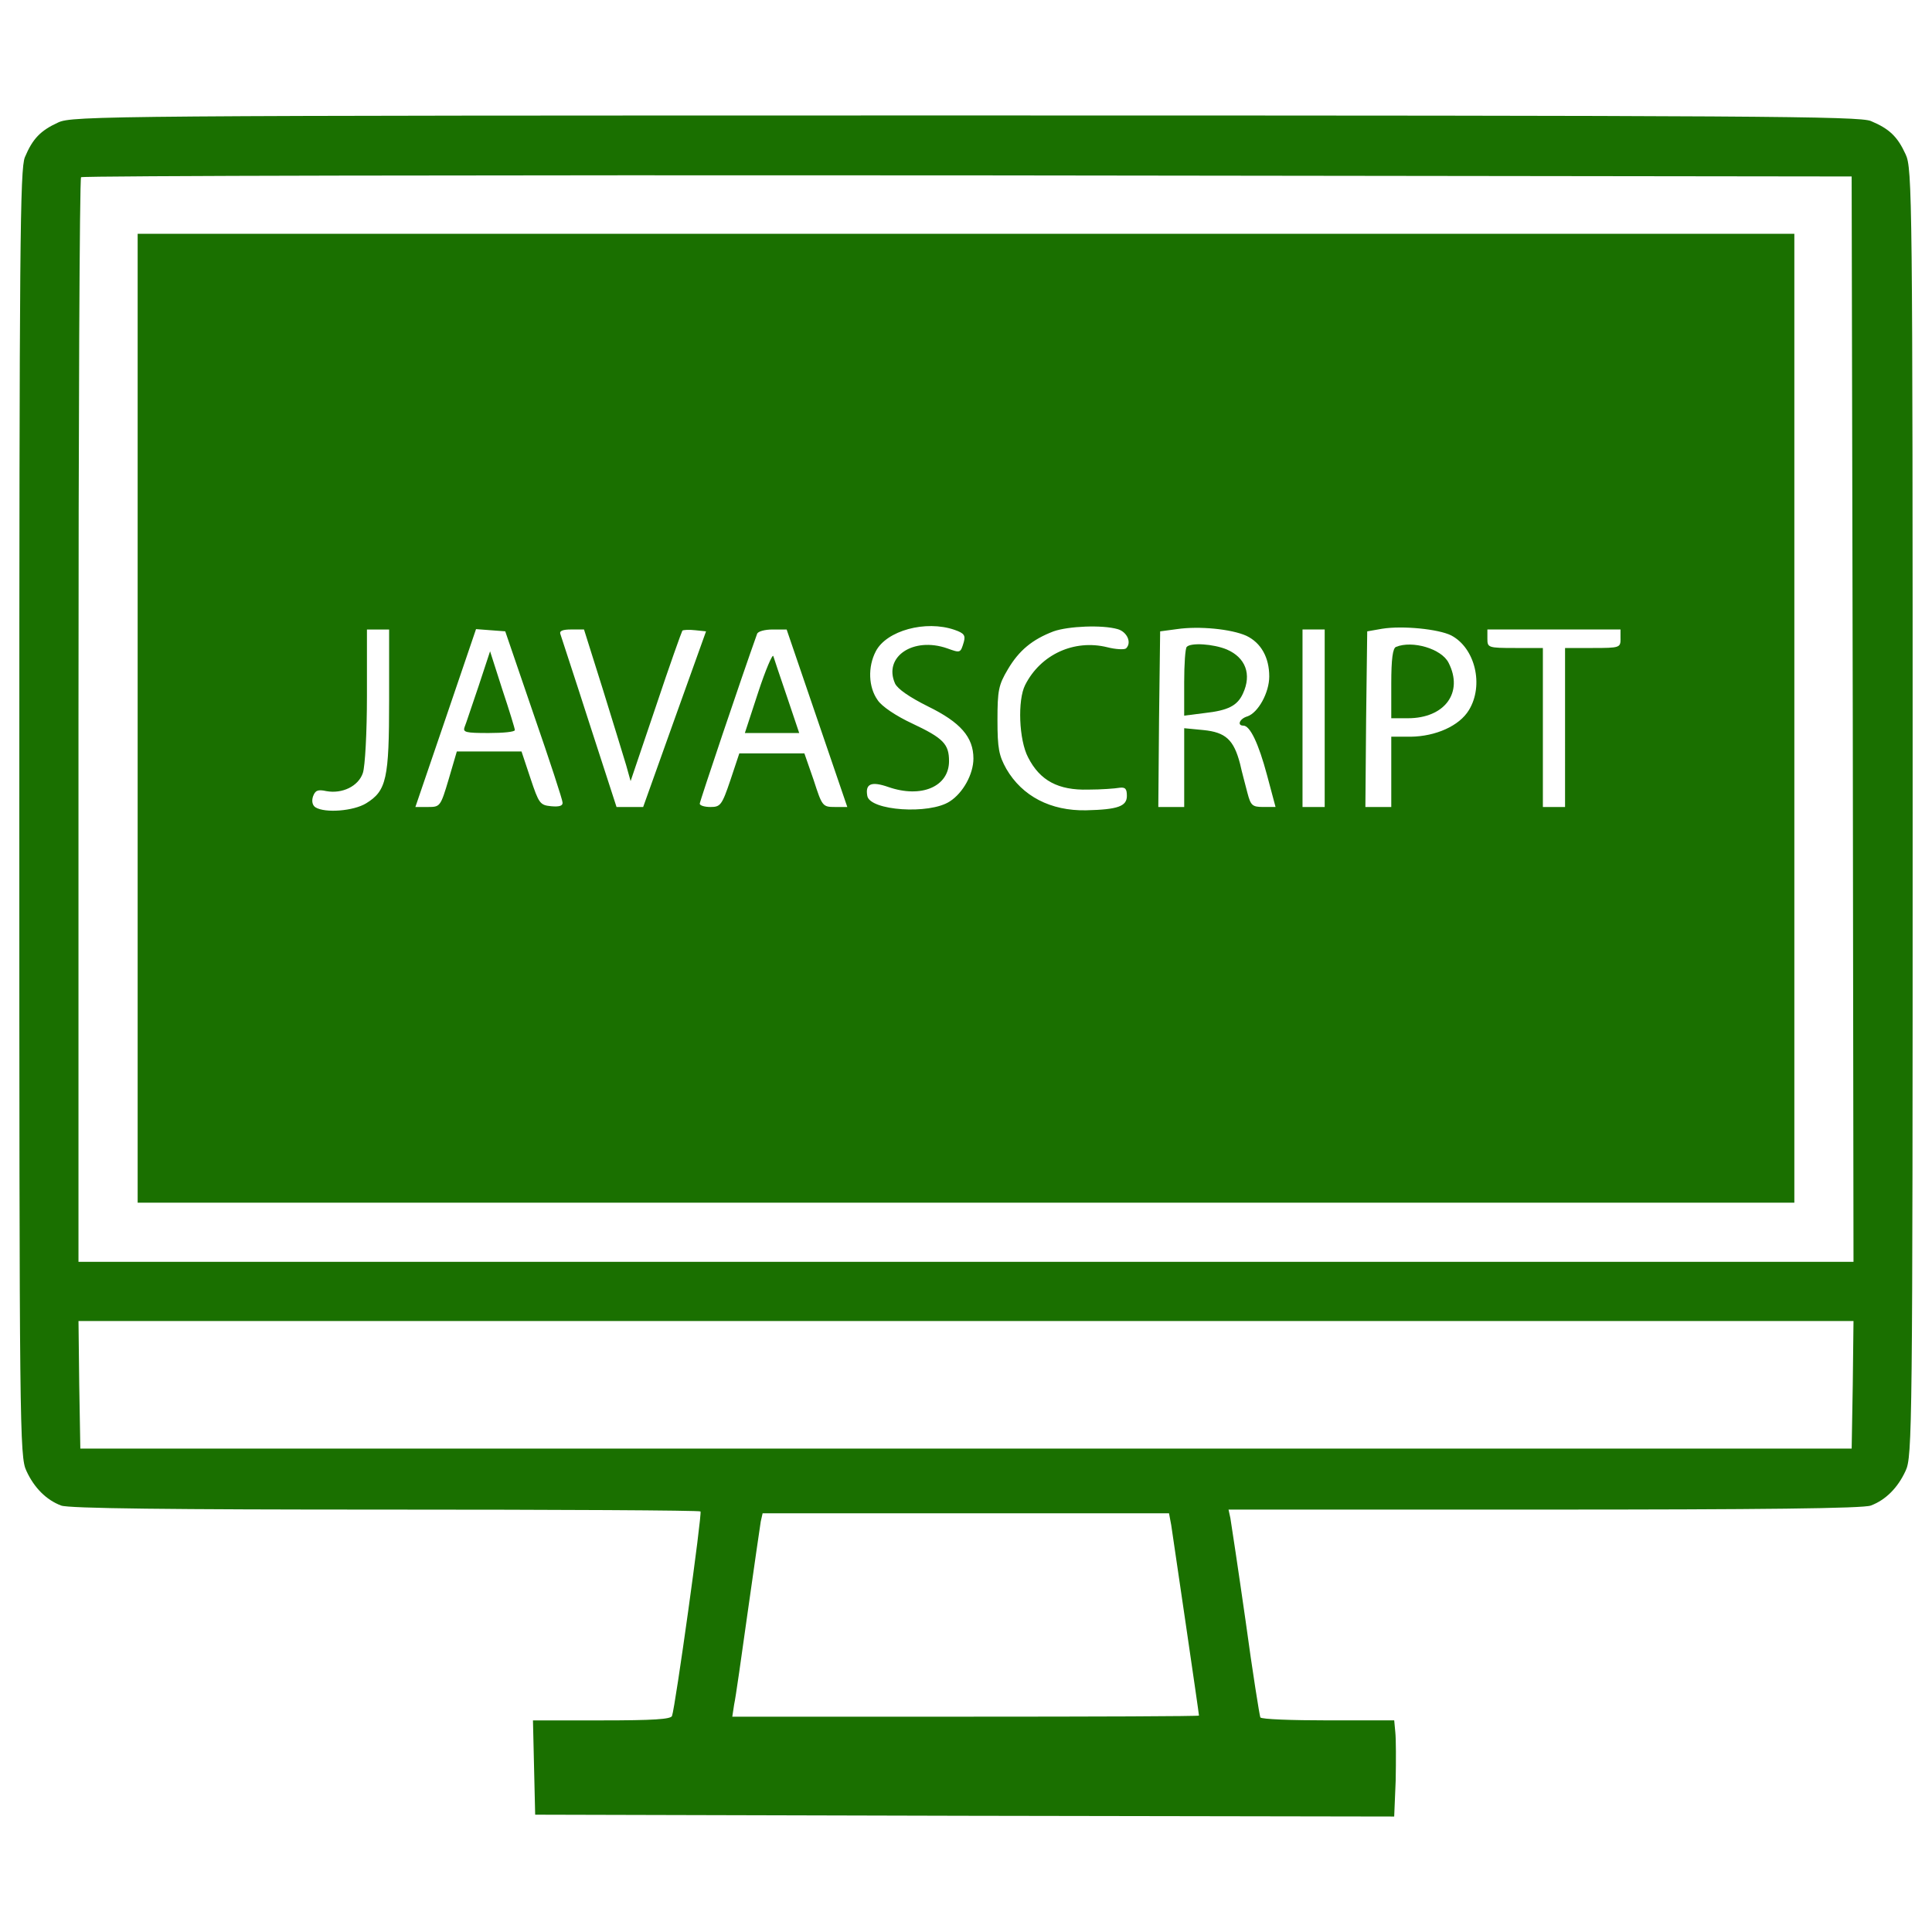 <?xml version="1.0" encoding="utf-8"?>
<!-- Svg Vector Icons : http://www.onlinewebfonts.com/icon -->
<!DOCTYPE svg PUBLIC "-//W3C//DTD SVG 1.1//EN" "http://www.w3.org/Graphics/SVG/1.1/DTD/svg11.dtd">
<svg version="1.1" xmlns="http://www.w3.org/2000/svg" xmlns:xlink="http://www.w3.org/1999/xlink" x="0px" y="0px" viewBox="0 0 1000 1000" enable-background="new 0 0 1000 1000" xml:space="preserve">
<g><g fill="#1A7000" transform="translate(0,511) scale(0.1,-0.1)"><path d="M301,4476c-91.9-42.1-132.1-84.2-172.3-179.9c-24.9-61.3-28.7-446-28.7-3395.6c0-3192.7,1.9-3330.5,36.4-3403.2c40.2-88,103.4-151.2,179.9-179.9c36.4-15.3,574.2-21,1676.7-21c892,0,1627-3.8,1632.7-9.6c9.6-9.6-130.2-1012.5-147.4-1058.5c-5.7-17.2-97.6-23-363.7-23h-356l5.7-245l5.7-243.1l2224.1-5.7l2222.2-3.8l7.7,185.7c1.9,103.3,1.9,216.3-1.9,250.7l-5.7,61.3h-342.6c-187.6,0-344.5,5.7-350.3,15.3c-3.8,7.7-40.2,233.5-76.6,501.5c-38.3,268-74.6,507.2-78.5,530.2l-9.6,44h1634.6c1112.1,0,1653.7,5.7,1690.1,21c76.6,28.7,139.7,91.9,179.9,179.9c34.5,72.7,36.4,208.6,36.4,3407c0,3190.7-1.9,3334.3-36.4,3407c-42.1,91.9-84.2,132.1-179.9,172.3c-61.3,24.9-574.2,28.7-4687.5,28.7C555.5,4512.3,373.7,4510.4,301,4476z M9589.9,1388.6l3.8-2809.8H5000H406.2V1379c0,1540.8,5.7,2807.9,13.4,2813.7c5.7,7.7,2071,11.5,4588,9.6l4576.5-5.7L9589.9,1388.6z M9589.9-2056.7l-5.7-331.1H5000H415.8l-5.7,331.1l-3.8,329.2H5000h4593.7L9589.9-2056.7z M6062.3-2784.1c9.6-65.1,143.6-974.2,143.6-985.7c0-3.8-543.6-5.7-1207.8-5.7H3790.3l9.6,63.2c7.7,32.5,38.3,250.8,70.8,482.3c32.5,231.6,63.2,440.2,67,465.1l9.6,42.1H5000h1050.8L6062.3-2784.1z"/><path d="M712.5,1392.4V-1115H5000h4287.5v2507.4v2507.4H5000H712.5V1392.4z M4940.7,1849.9c49.8-17.2,57.4-28.7,47.9-63.2c-17.2-57.4-17.2-57.4-86.1-32.5c-176.1,61.3-331.1-44-269.9-181.8c13.4-28.7,74.7-70.8,170.4-118.7c168.4-82.3,235.4-158.9,235.4-269.9c0-80.4-53.6-178-122.5-222c-105.3-68.9-413.4-47.9-426.8,28.7c-11.5,63.2,21.1,76.6,109.1,45.9c170.4-59.3,313.9,1.9,313.9,134c0,88-28.7,118.7-191.4,195.2c-82.3,38.3-156.9,88.1-178,120.6c-47.9,67-51.7,172.3-9.6,252.7C4588.5,1846.1,4791.4,1901.6,4940.7,1849.9z M5784.8,1853.7c47.9-13.4,74.7-68.9,44-99.5c-7.6-7.7-53.6-5.7-97.6,5.7c-170.4,42.1-344.5-36.4-424.9-195.2c-40.2-78.5-32.5-285.2,15.3-375.2c61.3-120.6,157-170.4,310.1-166.5c68.9,0,141.7,5.7,162.7,9.6c30.6,3.8,38.3-5.7,38.3-42.1c0-53.6-45.9-70.8-210.5-74.6c-183.7-3.8-331.1,72.7-413.4,214.4c-38.3,68.9-45.9,105.3-45.9,252.7c0,153.1,5.7,181.8,53.6,262.2c57.4,97.6,126.3,155,237.3,197.1C5530.2,1869,5704.4,1876.7,5784.8,1853.7z M6450.9,1819.3c76.6-36.4,118.7-112.9,118.7-210.5c0-84.2-57.4-187.6-112.9-206.7c-40.2-11.5-55.5-47.9-21-47.9s78.5-91.9,122.5-256.5l44-164.6h-63.2c-57.4,0-65.1,7.7-82.3,72.7c-9.6,38.3-28.7,107.2-38.3,151.2c-32.5,124.4-74.6,162.7-189.5,174.2l-99.5,9.6v-204.8V933h-67h-67l3.8,455.5l5.7,453.6l86.1,11.5C6207.8,1870.9,6374.3,1853.7,6450.9,1819.3z M7511.2,1821.2c124.4-65.1,170.3-258.4,91.9-386.6c-49.8-82.3-172.3-135.9-300.5-137.8h-101.4v-181.8V933h-67h-67l3.8,455.5l5.7,453.6l76.6,13.4C7260.5,1872.9,7446.2,1853.7,7511.2,1821.2z M2014.1,1488.1c0-409.6-13.4-470.9-118.7-535.9c-65.1-40.2-212.5-51.7-262.2-21.1c-15.3,9.6-21.1,30.6-13.4,55.5c11.5,32.5,24.9,38.3,68.9,28.7c82.3-15.3,166.5,24.9,189.5,93.8c11.5,34.4,21.1,208.6,21.1,400v342.6h57.4h57.4V1488.1z M2762.5,1411.6c82.3-237.3,149.3-442.1,149.3-455.5c1.9-17.2-17.2-23-59.3-19.1c-57.4,5.7-63.2,13.4-107.2,145.5l-45.9,137.8h-166.5h-168.4l-42.1-143.6C2280.1,935,2278.2,933,2215,933H2150l156.9,459.4l157,461.3l74.6-5.7l76.6-5.7L2762.5,1411.6z M3120.4,1541.7c53.6-172.3,107.2-348.4,120.6-392.4l23-82.3l130.2,384.7c70.8,212.5,134,388.6,137.8,394.3c5.7,3.8,34.5,5.7,67,1.9l55.5-5.7l-162.7-453.6L3329,933h-68.9h-68.9l-141.6,436.4c-76.6,239.3-145.5,446-149.3,459.4c-5.7,15.3,11.5,23,55.5,23h67L3120.4,1541.7z M4228.6,1392.4L4385.6,933h-63.2c-65.1,0-67,3.8-111,139.7l-47.9,137.8h-168.4h-168.4l-45.9-137.8c-44-130.2-51.7-139.7-103.4-139.7c-30.6,0-55.5,7.7-55.5,17.2c0,11.5,216.3,654.6,296.7,878.5c3.8,13.4,40.2,23,80.4,23h72.7L4228.6,1392.4z M6856.6,1392.4V933h-57.4h-57.4v459.4v459.4h57.4h57.4V1392.4z M8387.9,1803.9c0-45.9-3.8-47.9-143.6-47.9h-143.6v-411.5V933h-57.4h-57.4v411.5v411.5h-143.6c-139.7,0-143.6,1.9-143.6,47.9v47.9h344.5h344.5V1803.9z"/><path d="M6142.7,1761.8c-7.7-5.7-13.4-90-13.4-183.7v-172.3l105.3,13.4c122.5,13.4,170.4,38.3,199.1,101.5c45.9,99.5,13.4,185.7-84.2,227.8C6280.5,1777.1,6163.7,1784.8,6142.7,1761.8z"/><path d="M7226.1,1761.8c-17.2-5.7-24.9-63.2-24.9-189.5v-179.9h86.1c191.4,0,289,134,210.5,287.1C7461.5,1752.3,7310.3,1796.3,7226.1,1761.8z"/><path d="M2477.3,1559c-34.5-99.5-65.1-195.2-72.7-212.5c-9.6-26.8,5.7-30.6,124.4-30.6c74.6,0,135.9,5.7,135.9,15.3c0,7.7-28.7,101.5-65.1,210.5l-63.2,197.2L2477.3,1559z"/><path d="M3924.3,1526.4l-68.9-210.5h139.7h141.6l-63.2,187.6c-34.5,101.5-67,197.2-70.8,210.5C3998.9,1727.4,3962.6,1643.2,3924.3,1526.4z"/></g></g>
</svg>